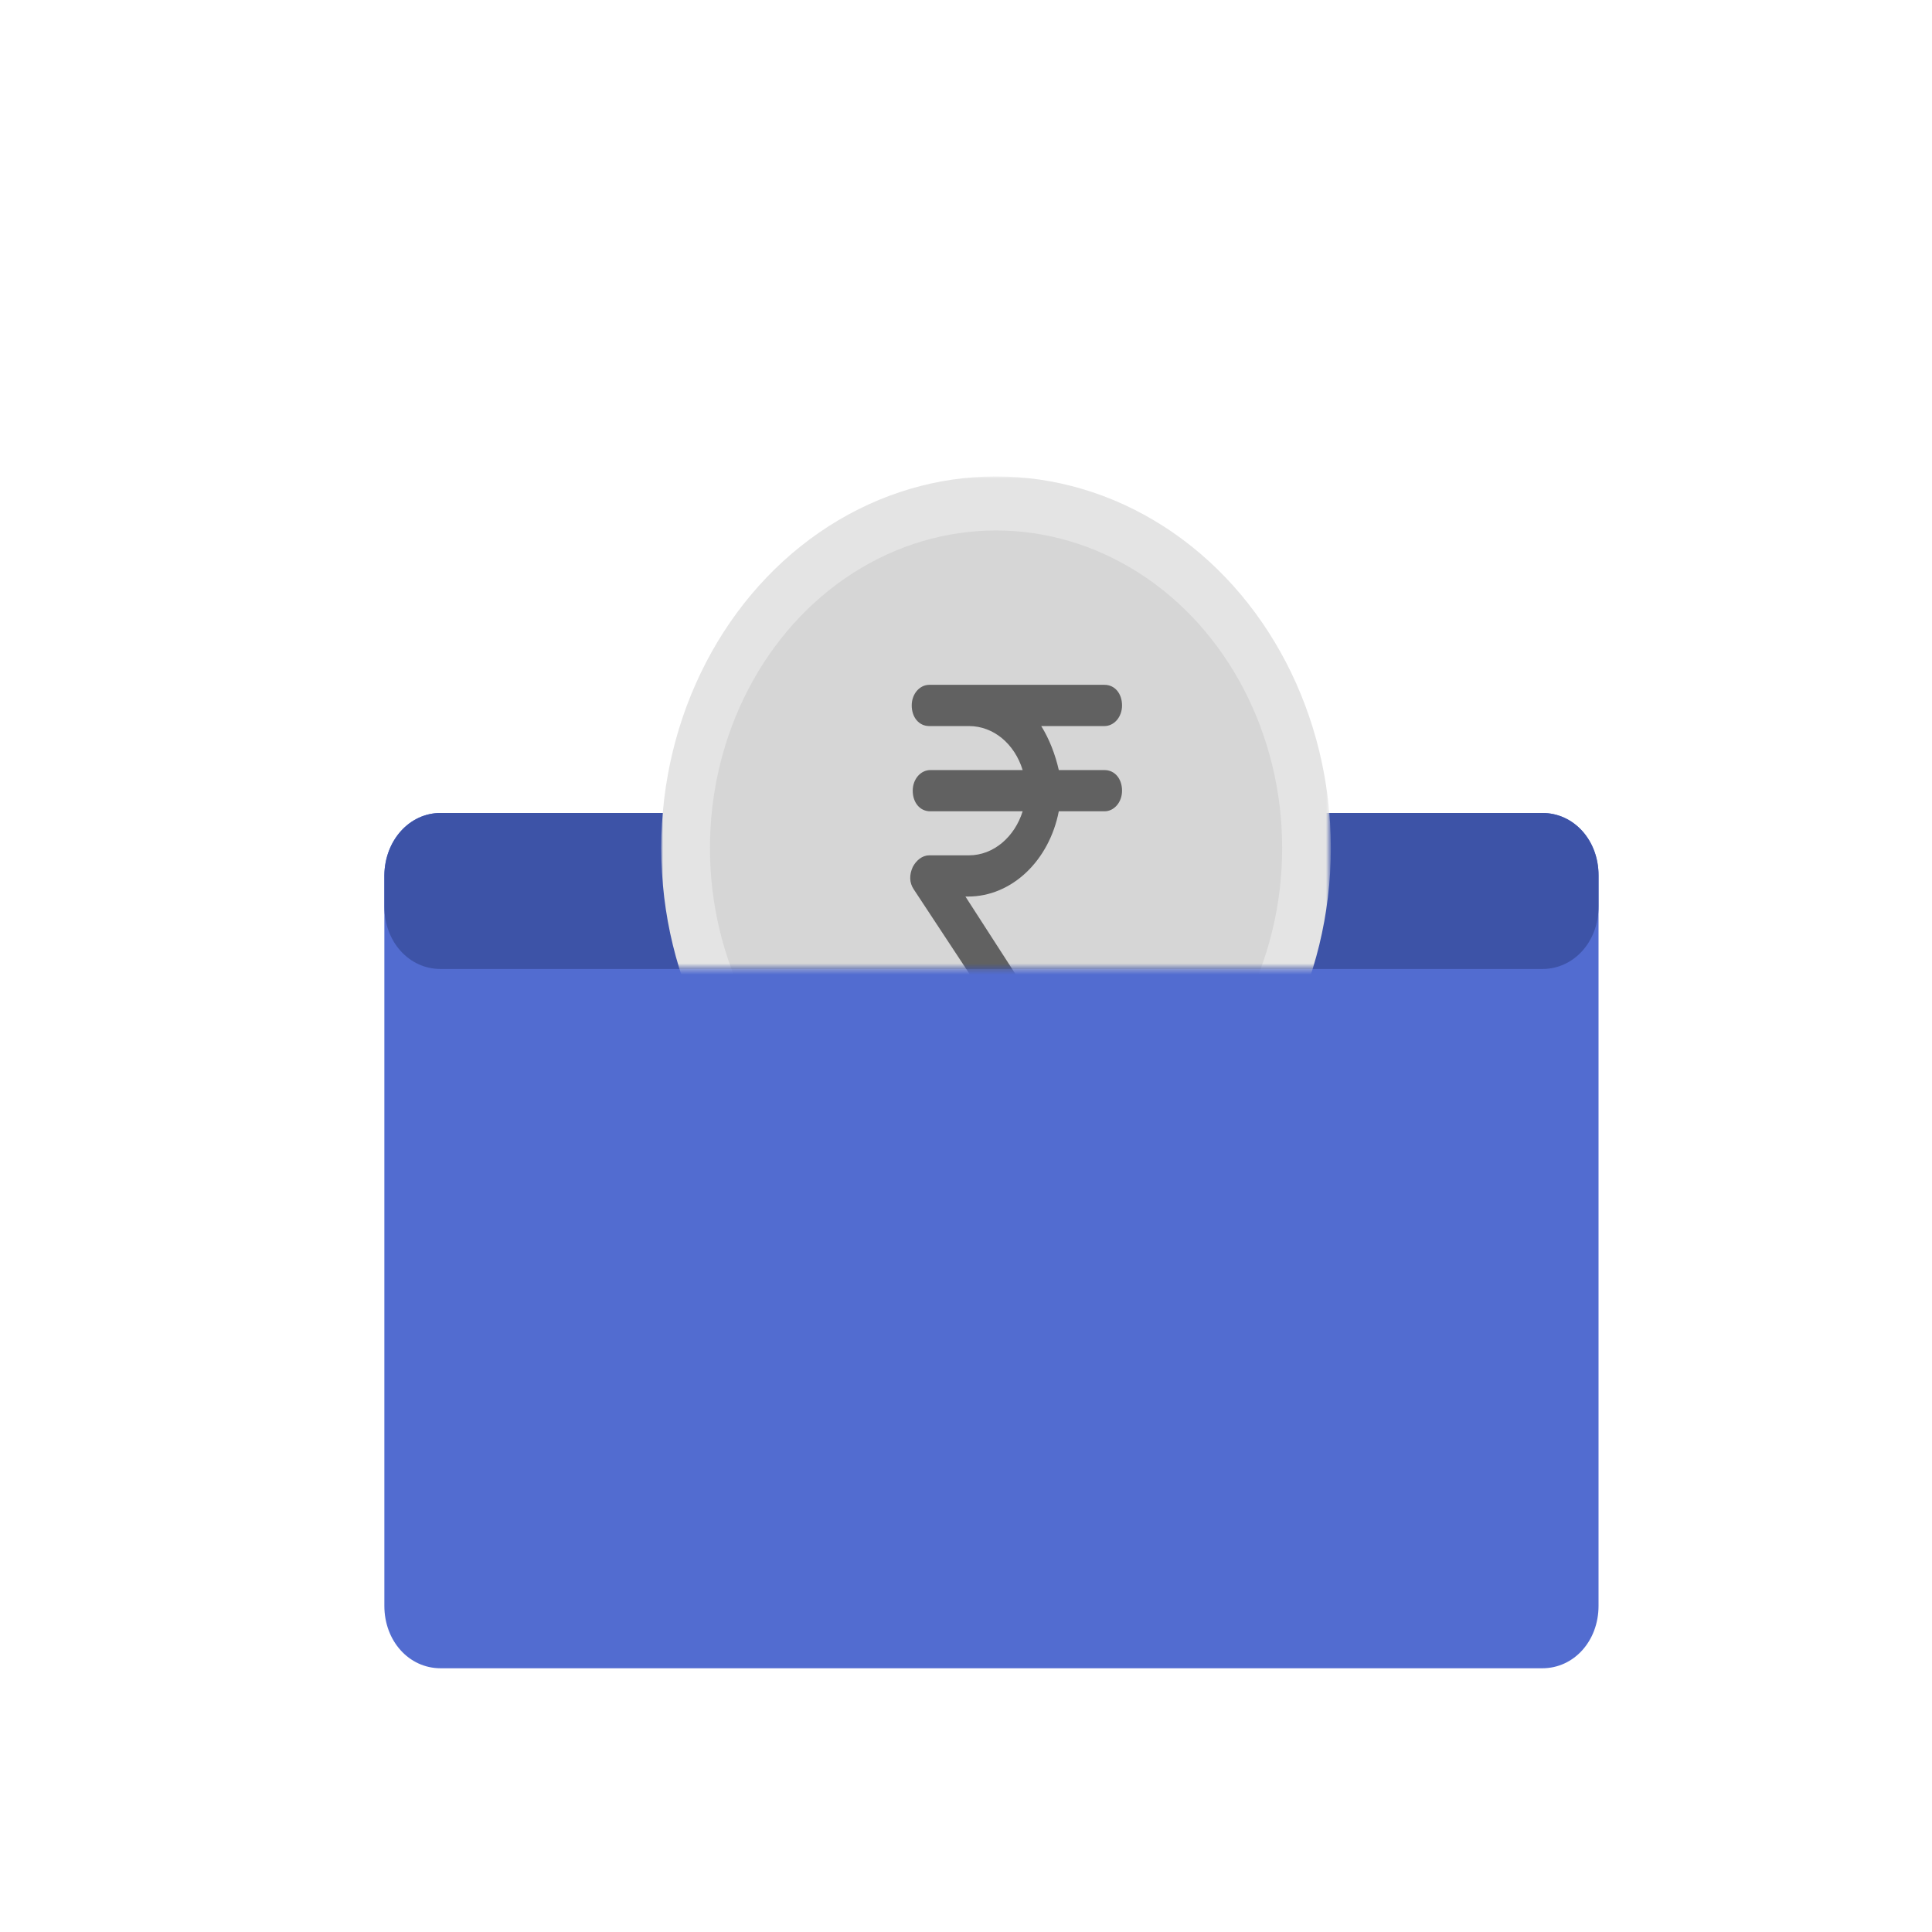 <?xml version="1.0" encoding="utf-8"?>
<svg viewBox="0 0 500 500" xmlns="http://www.w3.org/2000/svg">
  <g transform="matrix(1.299, 0, 0, 1.442, 98.822, -326.603)" style="">
    <g enable-background="new    "/>
    <g enable-background="new    "/>
    <g>
      <path id="Rectangle-16" fill="#526CD0" d="M11.7,372.4h219.5c6.3,0,11.2,4.9,11.2,11.2v131.1c0,6.3-4.9,11.2-11.2,11.2H11.7 c-6.3,0-11.2-4.9-11.2-11.2V383.5C0.6,377.3,5.5,372.4,11.7,372.4z"/>
      <path id="Rectangle-16_1_" fill="#3D53A7" d="M11.7,372.4h219.5c6.3,0,11.2,4.9,11.2,11.2v5.6c0,6.3-4.9,11.2-11.2,11.2H11.7 c-6.3,0-11.2-4.9-11.2-11.2v-5.6C0.6,377.3,5.5,372.4,11.7,372.4z"/>
      <defs>
        <filter id="Adobe_OpacityMaskFilter" filterUnits="userSpaceOnUse" x="55.6" y="311.9" width="133.5" height="133.5">
          <feColorMatrix type="matrix" values="1 0 0 0 0  0 1 0 0 0  0 0 1 0 0  0 0 0 1 0"/>
        </filter>
      </defs>
      <mask maskUnits="userSpaceOnUse" x="55.6" y="311.9" width="133.5" height="133.5" id="mask-2">
        <g filter="url(#Adobe_OpacityMaskFilter)">
          <rect id="path-1" x="47.1" y="311.9" fill="#FFFFFF" width="151.1" height="88.4"/>
        </g>
      </mask>
      <g mask="url(#mask-2)">
        <g transform="translate(2.768, 0)">
          <circle id="Oval-6" fill="#E4E4E4" cx="119.6" cy="378.7" r="66.7"/>
          <circle id="Oval-6-Copy" fill="#D6D6D6" cx="119.6" cy="378.7" r="57" style="transform-box: fill-box; transform-origin: 50% 50%;"/>
          <path id="Shape" fill="#616161" d="M131.4,412.4c1.2,1.6,0.9,4-0.7,5.3c-0.7,0.5-1.4,0.7-2.1,0.7c-1.2,0-2.1-0.5-2.8-1.4 l-22.6-30.9c-0.9-1.2-0.9-2.6-0.2-4c0.7-1.2,1.9-2.1,3.3-2.1h7.9c4.9,0,9.1-3.3,10.7-7.9h-18.4c-2.1,0-3.5-1.6-3.5-3.7 c0-2.1,1.6-3.7,3.5-3.7h18.4c-1.6-4.7-5.8-7.9-10.7-7.9h-7.9c-2.1,0-3.5-1.6-3.5-3.7c0-2.1,1.6-3.7,3.5-3.7h34.9 c2.1,0,3.5,1.6,3.5,3.7c0,2.1-1.6,3.7-3.5,3.7h-12.6c1.6,2.3,2.8,5.1,3.5,7.9h9.1c2.1,0,3.5,1.6,3.5,3.7c0,2.1-1.6,3.7-3.5,3.7 h-9.1c-1.9,8.8-9.3,15.3-18.1,15.3h-0.5L131.4,412.4z" style="transform-box: fill-box; transform-origin: 50% 50%;"/>
        </g>
      </g>
    </g>
  </g>
</svg>